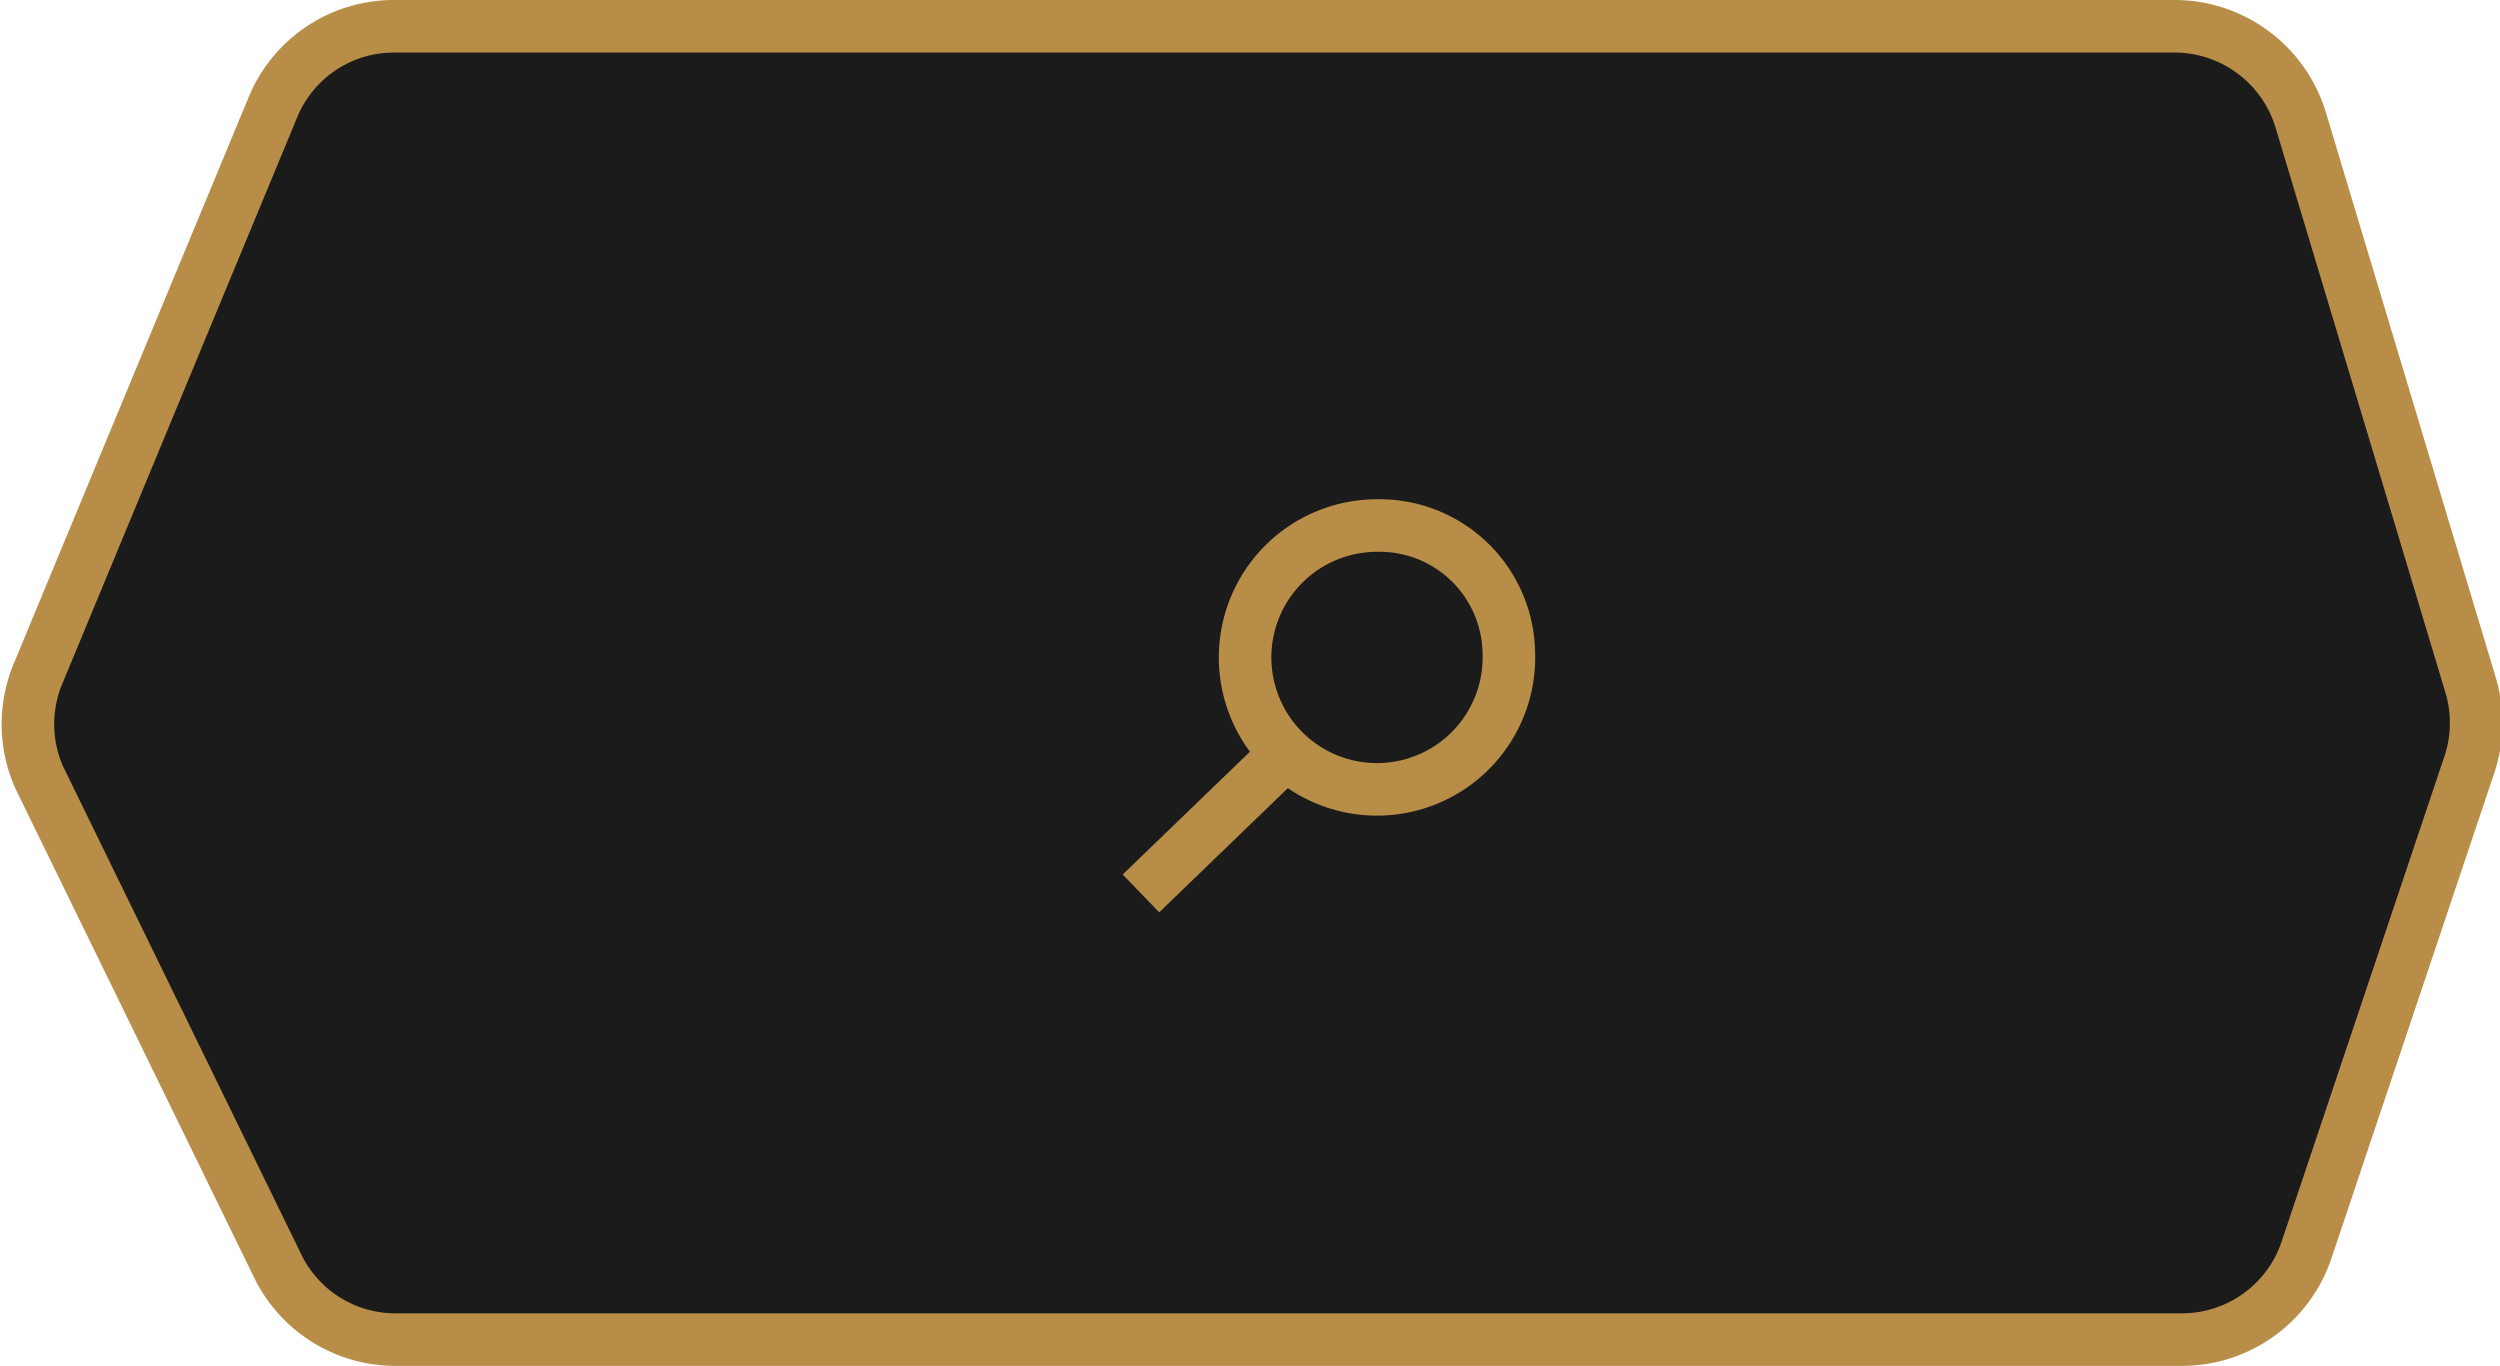 <svg xmlns="http://www.w3.org/2000/svg" viewBox="0 0 47.57 26">
    <defs>
        <style>.cls-1{fill:#1b1b1c;}.cls-1,.cls-2{stroke:#b88d48;}.cls-2{fill:none;}</style>
    </defs>
    <title>fatsmm-search_btn</title>
    <g id="Layer_2" data-name="Layer 2">
        <g id="Layer_1-2" data-name="Layer 1">
            <path class="cls-1"
                  d="M5.21,2A2.49,2.49,0,0,1,7.51.5H41.38a2.51,2.51,0,0,1,2.4,1.79L47,13a2.51,2.51,0,0,1,0,1.51l-3.11,9.27a2.5,2.5,0,0,1-2.37,1.71h-34a2.49,2.49,0,0,1-2.25-1.43L.74,14.78a2.5,2.5,0,0,1,0-2Z"/>
            <path class="cls-2" d="M24.58,14.23,21.71,17m7-4.58A2.51,2.51,0,1,1,26.2,10,2.46,2.46,0,0,1,28.71,12.42Z"/>
        </g>
    </g>
</svg>
